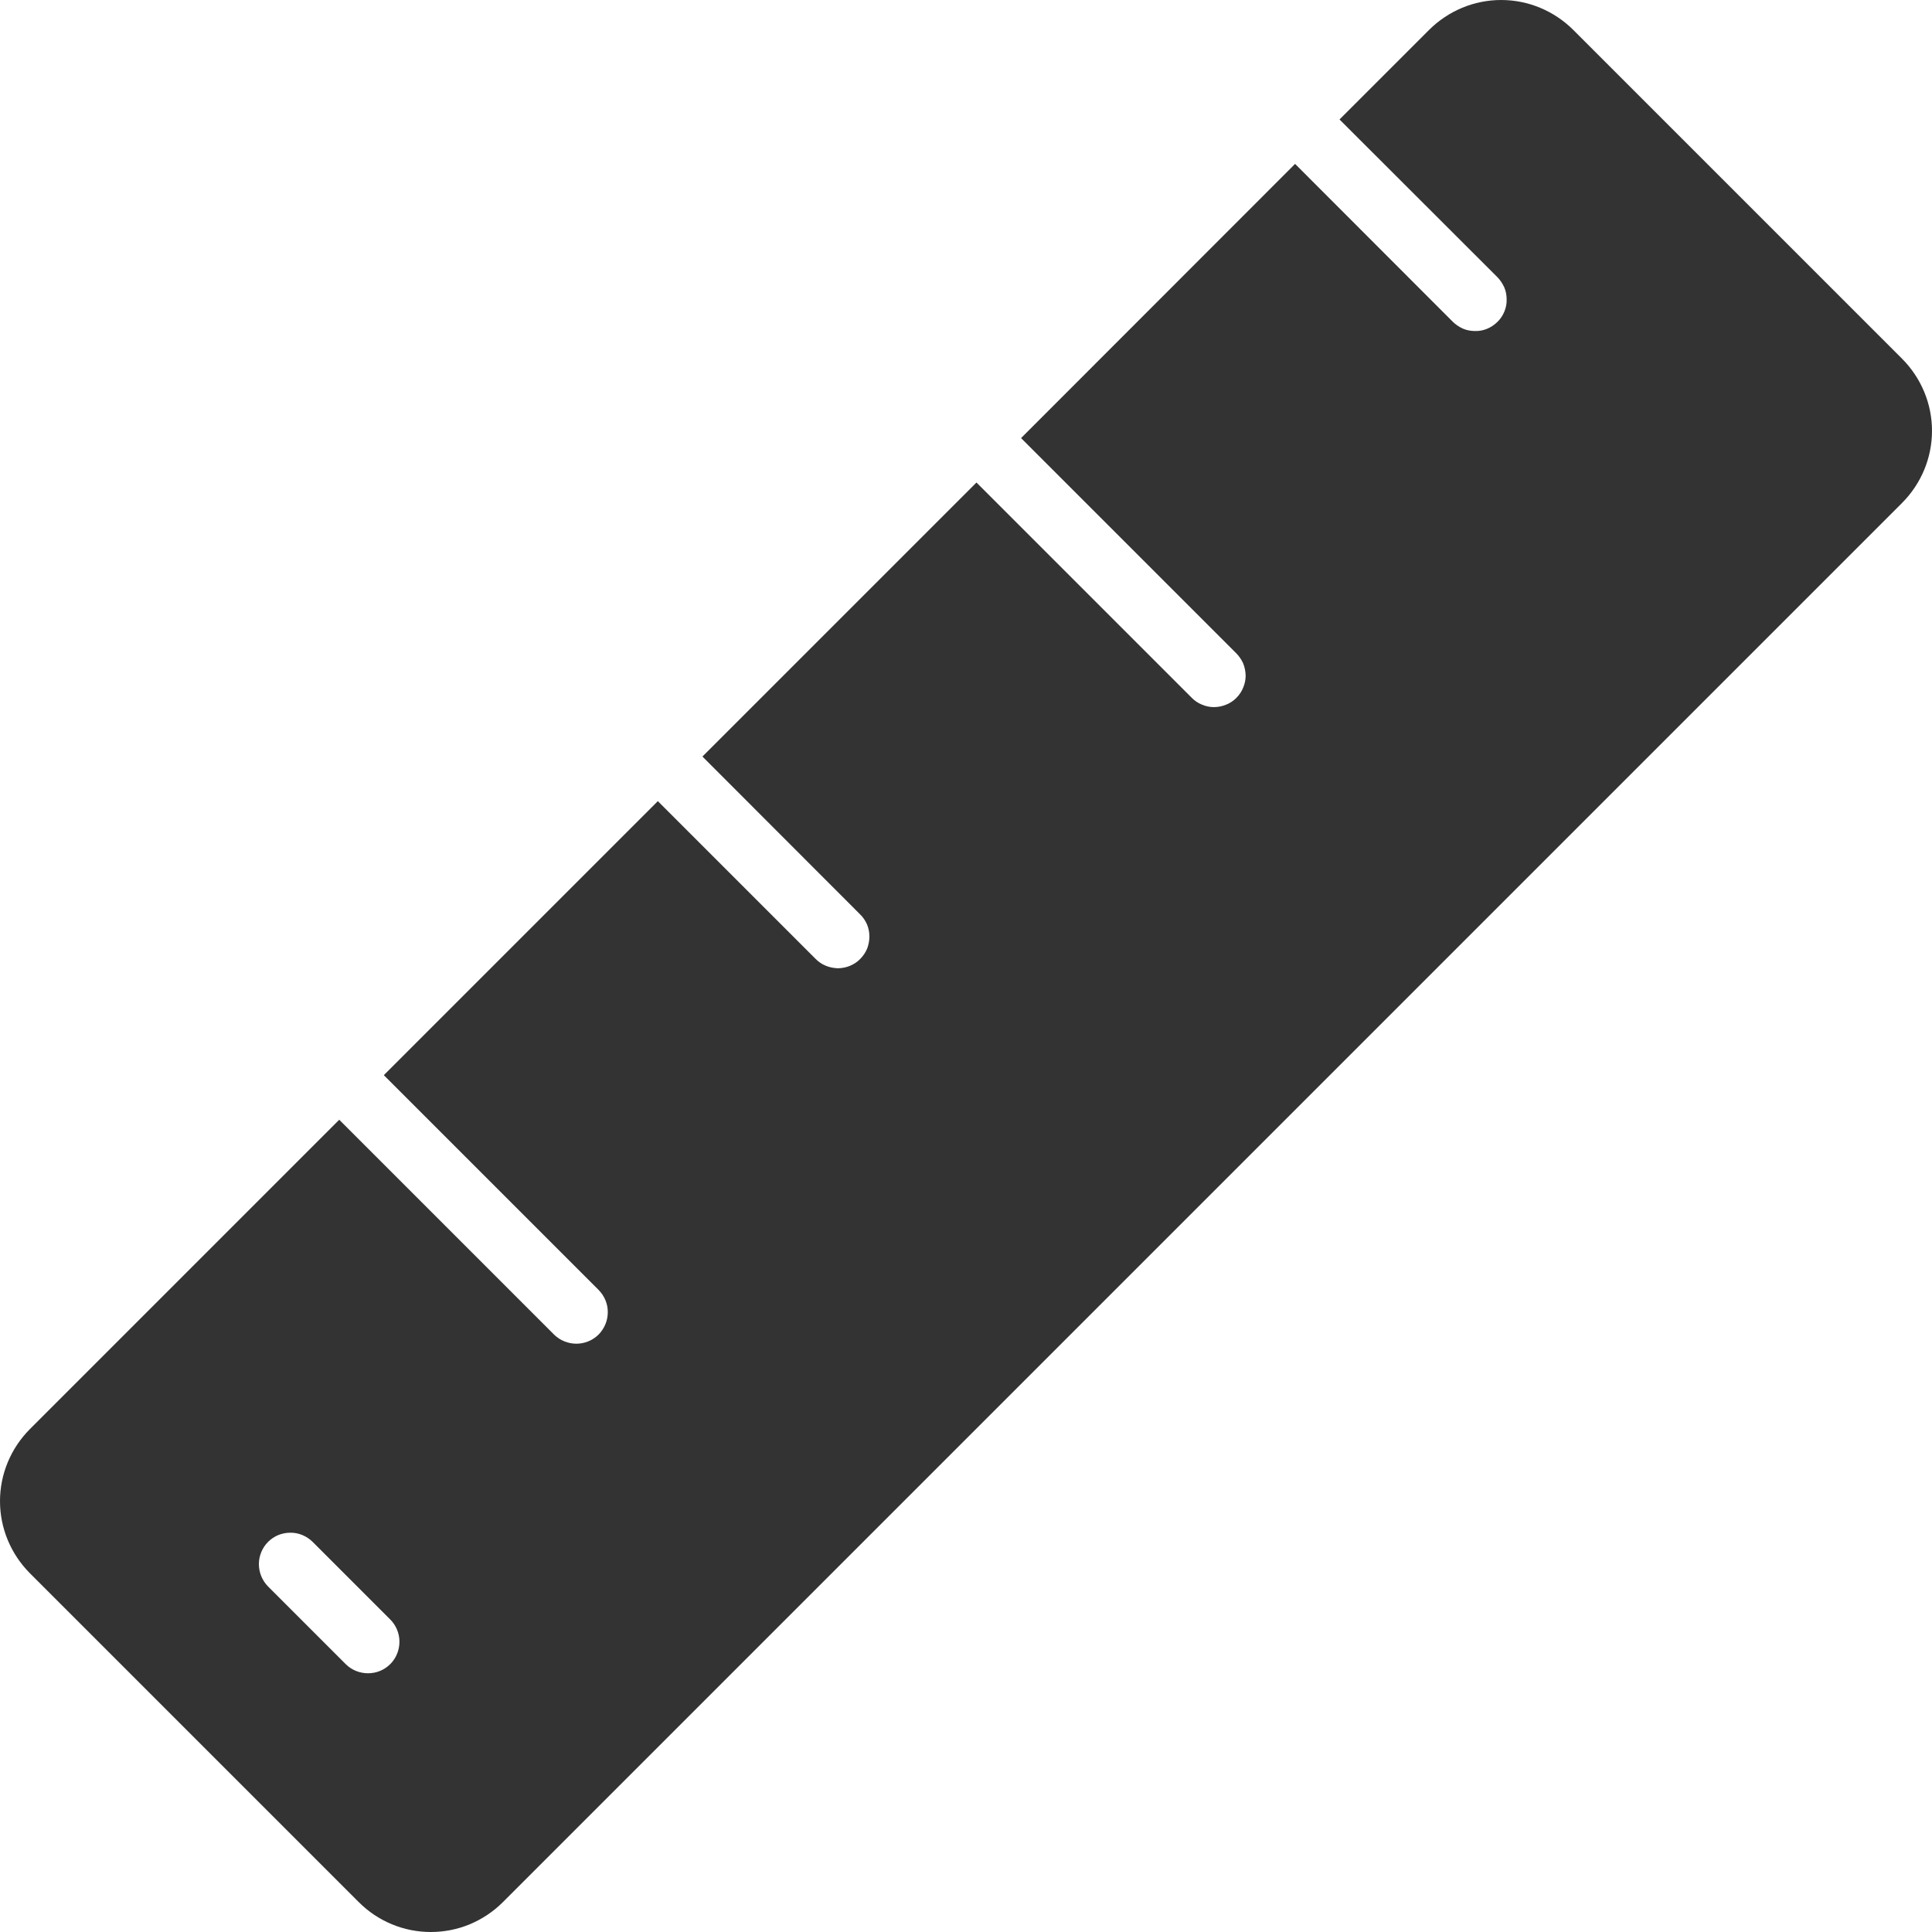 <svg width="12" height="12" viewBox="0 0 12 12" fill="none" xmlns="http://www.w3.org/2000/svg">
<path d="M9.771 0.185C9.652 0.067 9.492 0 9.324 0C9.156 0 8.996 0.067 8.877 0.185L8.32 0.742L9.299 1.72C9.317 1.738 9.332 1.76 9.343 1.784C9.353 1.807 9.358 1.833 9.358 1.859C9.359 1.885 9.354 1.911 9.344 1.935C9.334 1.959 9.32 1.981 9.301 1.999C9.283 2.017 9.261 2.032 9.237 2.042C9.213 2.052 9.187 2.057 9.161 2.056C9.135 2.056 9.109 2.051 9.086 2.041C9.062 2.03 9.04 2.015 9.022 1.997L8.044 1.018L6.342 2.721L7.677 4.056C7.695 4.074 7.71 4.095 7.721 4.119C7.731 4.143 7.736 4.169 7.737 4.195C7.737 4.221 7.732 4.246 7.722 4.27C7.712 4.295 7.698 4.316 7.679 4.335C7.661 4.353 7.639 4.368 7.615 4.377C7.591 4.387 7.565 4.392 7.539 4.392C7.513 4.392 7.487 4.386 7.464 4.376C7.44 4.366 7.418 4.351 7.4 4.332L6.065 2.997L4.363 4.699L5.341 5.678C5.36 5.696 5.374 5.717 5.385 5.741C5.395 5.765 5.4 5.791 5.4 5.817C5.4 5.842 5.395 5.868 5.386 5.892C5.376 5.916 5.361 5.938 5.343 5.956C5.325 5.975 5.303 5.989 5.279 5.999C5.255 6.009 5.229 6.014 5.203 6.014C5.177 6.013 5.152 6.008 5.128 5.998C5.104 5.988 5.082 5.973 5.064 5.954L4.086 4.976L2.384 6.678L3.719 8.013C3.755 8.05 3.776 8.1 3.775 8.151C3.775 8.203 3.754 8.252 3.718 8.289C3.682 8.325 3.632 8.346 3.58 8.346C3.529 8.346 3.479 8.326 3.442 8.29L2.107 6.955L0.185 8.877C0.067 8.996 0 9.156 0 9.324C0 9.492 0.067 9.652 0.185 9.771L2.229 11.815C2.288 11.874 2.357 11.92 2.434 11.952C2.511 11.984 2.593 12 2.676 12C2.759 12 2.841 11.984 2.918 11.952C2.994 11.92 3.064 11.874 3.123 11.815L11.815 3.123C11.933 3.004 12 2.844 12 2.676C12 2.508 11.933 2.348 11.815 2.229L9.771 0.185ZM2.424 10.336C2.387 10.373 2.338 10.393 2.286 10.393C2.234 10.393 2.184 10.373 2.147 10.336L1.664 9.853C1.628 9.816 1.608 9.766 1.608 9.715C1.608 9.663 1.629 9.613 1.665 9.577C1.702 9.54 1.751 9.52 1.803 9.52C1.854 9.519 1.904 9.54 1.941 9.576L2.424 10.059C2.461 10.096 2.481 10.146 2.481 10.197C2.481 10.249 2.461 10.299 2.424 10.336Z" fill="#333333"/>
</svg>
